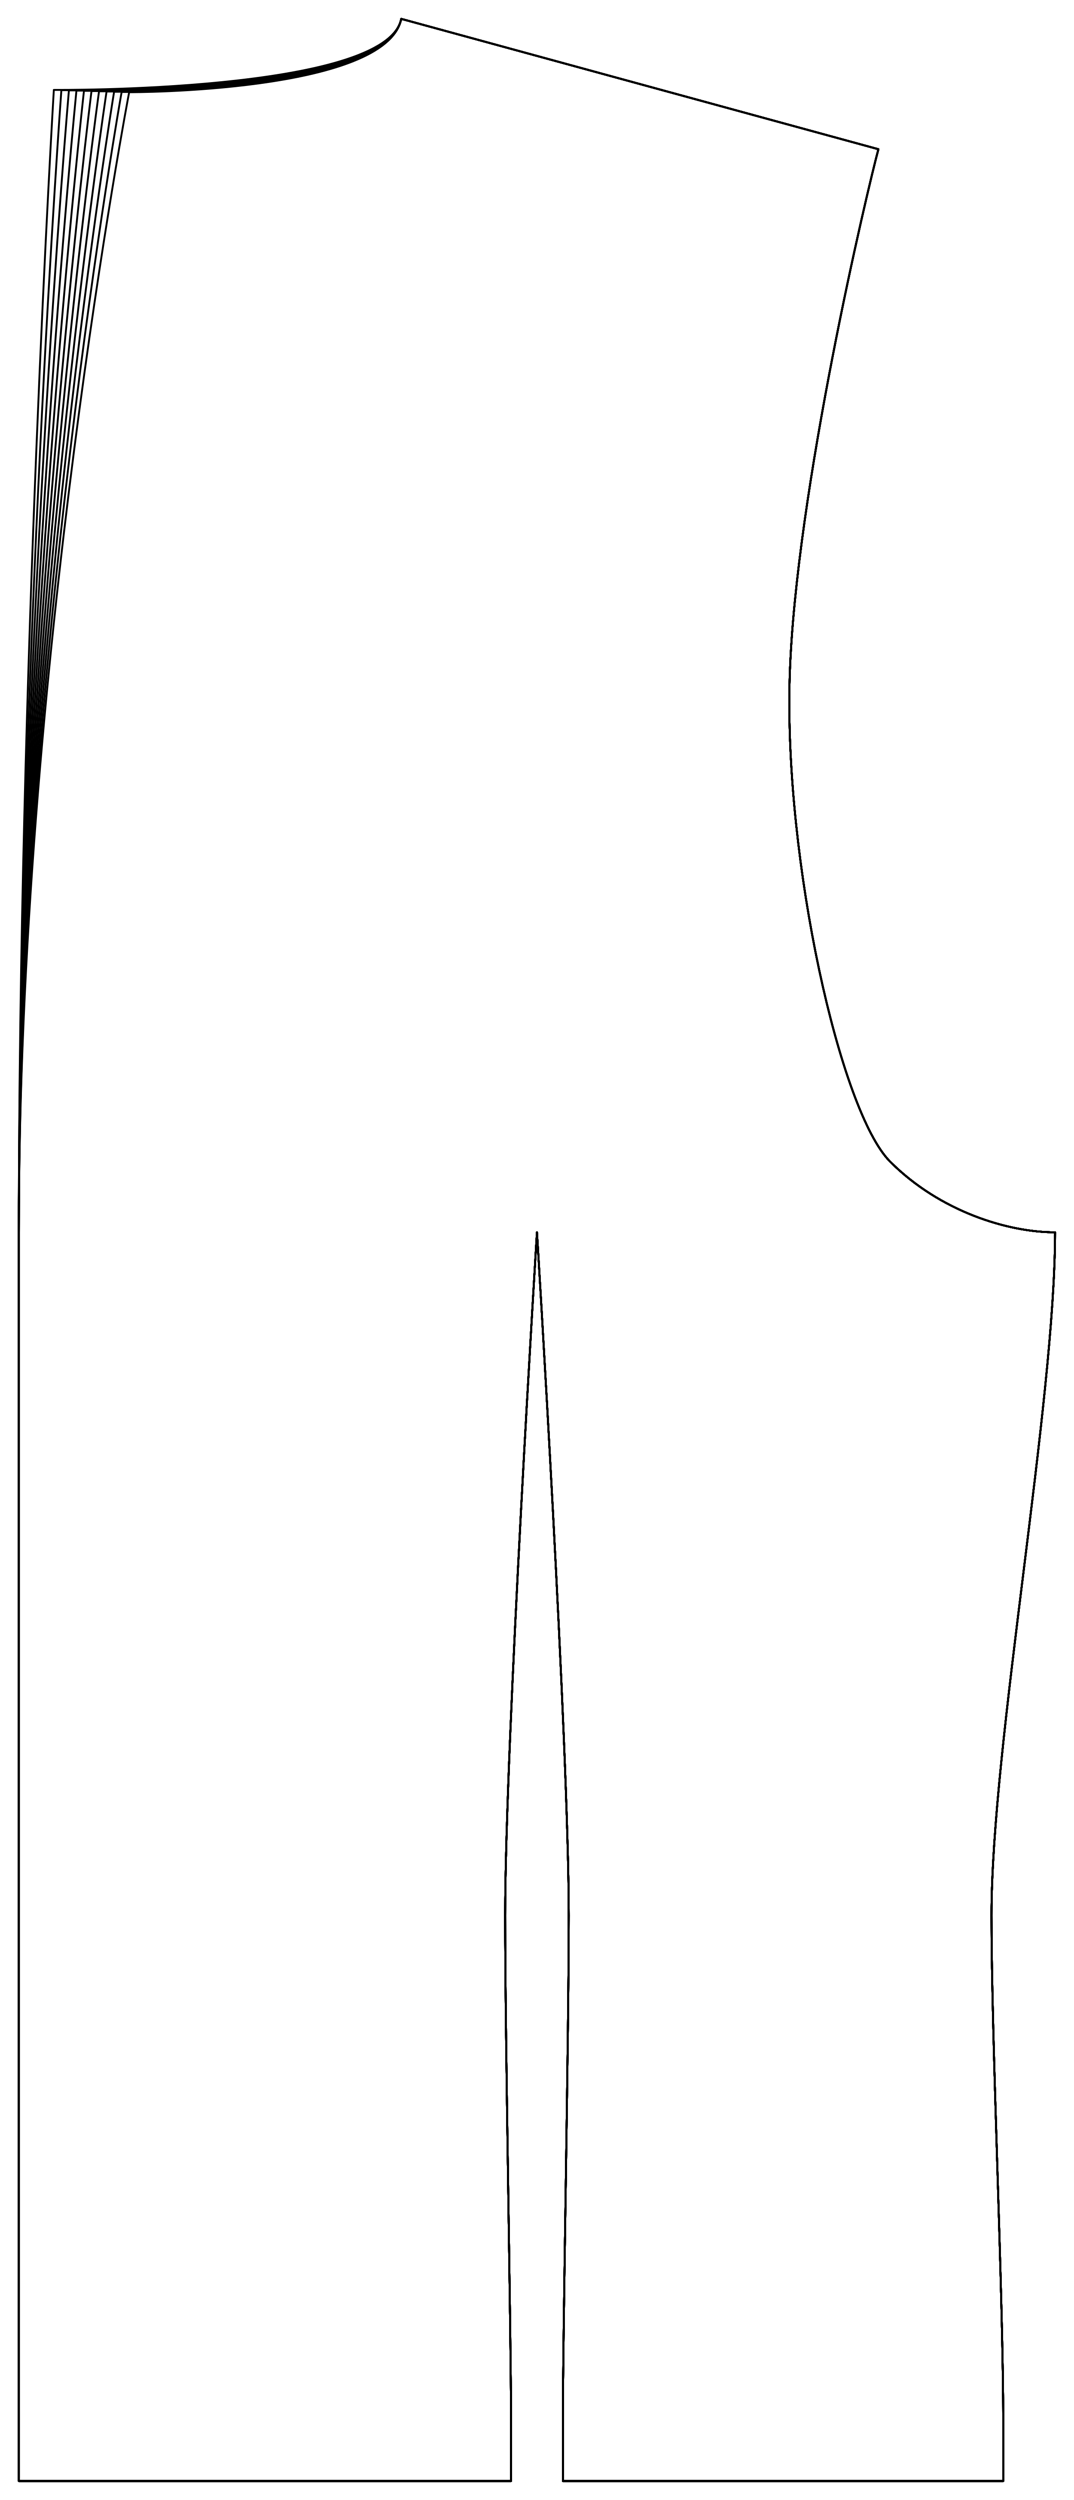 <?xml version="1.0" encoding="UTF-8" standalone="no"?>
<svg
    width ="1009.843"
    height ="2349.004"
    viewbox ="0 0 1009.843 2349.004" xmlns:dc="http://purl.org/dc/elements/1.1/"
    xmlns:cc="http://creativecommons.org/ns#"
    xmlns:rdf="http://www.w3.org/1999/02/22-rdf-syntax-ns#"
    xmlns:svg="http://www.w3.org/2000/svg"
    xmlns="http://www.w3.org/2000/svg"
    xmlns:xlink="http://www.w3.org/1999/xlink"
    xmlns:sodipodi="http://sodipodi.sourceforge.net/DTD/sodipodi-0.dtd"
    xmlns:inkscape="http://www.inkscape.org/namespaces/inkscape" 
>

<style type="text/css">
    <![CDATA[
    path { fill: none; stroke: #000000; stroke-opacity:1; stroke-width: 0.5; stroke-miterlimit:4; stroke-dashoffset:0; stroke-linecap:round; stroke-linejoin:round; }
    path.hidden { fill: none; stroke: none; }]]>
</style>


<!-- Start of group #patternScaleContainer -->
<g id="patternScaleContainer"  transform=" scale(3.543 ) " >
    
    <!-- Start of group #back -->
    <g id="back"  transform=" translate(5 2.941)  translate(0 0) " >
        <path class="hidden" id="2"  d=" M  0,2.059  L  275,2.059  L  275,655  L  0,655  z " />
<path transform="translate( 0, 0 )" style="stroke: hsl(26.9, 55%, 50%);" id="34"  d=" M  9.288,20.899  C  9.288,20.899  0,174.425  0,323.85  L  0,505  L  0,655  L  130.625,655  L  130.625,640  C  130.625,615  129.062,538.75  129.062,505  C  129.062,459.712  137.5,323.85  137.5,323.85  C  137.5,323.85  145.938,459.712  145.938,505  C  145.938,538.75  144.375,615  144.375,640  L  144.375,655  L  261.25,655  L  261.25,640  C  261.25,605  258.125,538.75  258.125,505  C  258.125,459.712  275,369.137  275,323.85  C  262.5,323.85  244.478,318.364  231.232,305.118  C  217.986,291.872  203.07,225.377  204.581,176.425  C  206.093,127.473  225.484,46.276  228.118,36.629  L  101.482,2.059  C  97.551,21.669  9.288,20.899  9.288,20.899  z " />
<path transform="translate( 0, 0 )" style="stroke: hsl(53.8, 55%, 50%);" id="67"  d=" M  11.287,20.961  C  11.287,20.961  0,174.425  0,323.85  L  0,505  L  0,655  L  130.625,655  L  130.625,640  C  130.625,615  129.062,538.75  129.062,505  C  129.062,459.712  137.5,323.85  137.5,323.85  C  137.5,323.85  145.938,459.712  145.938,505  C  145.938,538.75  144.375,615  144.375,640  L  144.375,655  L  261.25,655  L  261.25,640  C  261.25,605  258.125,538.75  258.125,505  C  258.125,459.712  275,369.137  275,323.85  C  262.5,323.85  244.478,318.364  231.232,305.118  C  217.986,291.872  203.07,225.377  204.581,176.425  C  206.093,127.473  225.484,46.276  228.118,36.629  L  101.482,2.059  C  97.551,21.669  11.287,20.961  11.287,20.961  z " />
<path transform="translate( 0, 0 )" style="stroke: hsl(80.7, 55%, 50%);" id="100"  d=" M  13.286,21.023  C  13.286,21.023  0,174.425  0,323.85  L  0,505  L  0,655  L  130.625,655  L  130.625,640  C  130.625,615  129.062,538.75  129.062,505  C  129.062,459.712  137.5,323.85  137.5,323.85  C  137.5,323.85  145.938,459.712  145.938,505  C  145.938,538.75  144.375,615  144.375,640  L  144.375,655  L  261.25,655  L  261.25,640  C  261.25,605  258.125,538.75  258.125,505  C  258.125,459.712  275,369.137  275,323.85  C  262.5,323.85  244.478,318.364  231.232,305.118  C  217.986,291.872  203.07,225.377  204.581,176.425  C  206.093,127.473  225.484,46.276  228.118,36.629  L  101.482,2.059  C  97.551,21.669  13.286,21.023  13.286,21.023  z " />
<path transform="translate( 0, 0 )" style="stroke: hsl(107.6, 55%, 50%);" id="133"  d=" M  15.285,21.084  C  15.285,21.084  0,174.425  0,323.85  L  0,505  L  0,655  L  130.625,655  L  130.625,640  C  130.625,615  129.062,538.75  129.062,505  C  129.062,459.712  137.5,323.85  137.5,323.85  C  137.5,323.85  145.938,459.712  145.938,505  C  145.938,538.75  144.375,615  144.375,640  L  144.375,655  L  261.25,655  L  261.25,640  C  261.25,605  258.125,538.75  258.125,505  C  258.125,459.712  275,369.137  275,323.85  C  262.5,323.85  244.478,318.364  231.232,305.118  C  217.986,291.872  203.07,225.377  204.581,176.425  C  206.093,127.473  225.484,46.276  228.118,36.629  L  101.482,2.059  C  97.551,21.669  15.285,21.084  15.285,21.084  z " />
<path transform="translate( 0, 0 )" style="stroke: hsl(134.5, 55%, 50%);" id="166"  d=" M  17.284,21.146  C  17.284,21.146  0,174.425  0,323.85  L  0,505  L  0,655  L  130.625,655  L  130.625,640  C  130.625,615  129.062,538.75  129.062,505  C  129.062,459.712  137.5,323.85  137.5,323.85  C  137.5,323.85  145.938,459.712  145.938,505  C  145.938,538.75  144.375,615  144.375,640  L  144.375,655  L  261.25,655  L  261.25,640  C  261.25,605  258.125,538.75  258.125,505  C  258.125,459.712  275,369.137  275,323.85  C  262.5,323.85  244.478,318.364  231.232,305.118  C  217.986,291.872  203.07,225.377  204.581,176.425  C  206.093,127.473  225.484,46.276  228.118,36.629  L  101.482,2.059  C  97.551,21.669  17.284,21.146  17.284,21.146  z " />
<path transform="translate( 0, 0 )" style="stroke: hsl(161.4, 55%, 50%);" id="199"  d=" M  19.283,21.208  C  19.283,21.208  0,174.425  0,323.85  L  0,505  L  0,655  L  130.625,655  L  130.625,640  C  130.625,615  129.062,538.75  129.062,505  C  129.062,459.712  137.5,323.85  137.5,323.85  C  137.5,323.85  145.938,459.712  145.938,505  C  145.938,538.75  144.375,615  144.375,640  L  144.375,655  L  261.25,655  L  261.25,640  C  261.25,605  258.125,538.75  258.125,505  C  258.125,459.712  275,369.137  275,323.85  C  262.5,323.85  244.478,318.364  231.232,305.118  C  217.986,291.872  203.07,225.377  204.581,176.425  C  206.093,127.473  225.484,46.276  228.118,36.629  L  101.482,2.059  C  97.551,21.669  19.283,21.208  19.283,21.208  z " />
<path transform="translate( 0, 0 )" style="stroke: hsl(188.3, 55%, 50%);" id="232"  d=" M  21.282,21.269  C  21.282,21.269  0,174.425  0,323.85  L  0,505  L  0,655  L  130.625,655  L  130.625,640  C  130.625,615  129.062,538.75  129.062,505  C  129.062,459.712  137.5,323.85  137.5,323.85  C  137.5,323.85  145.938,459.712  145.938,505  C  145.938,538.75  144.375,615  144.375,640  L  144.375,655  L  261.25,655  L  261.25,640  C  261.25,605  258.125,538.75  258.125,505  C  258.125,459.712  275,369.137  275,323.85  C  262.5,323.85  244.478,318.364  231.232,305.118  C  217.986,291.872  203.07,225.377  204.581,176.425  C  206.093,127.473  225.484,46.276  228.118,36.629  L  101.482,2.059  C  97.551,21.669  21.282,21.269  21.282,21.269  z " />
<path transform="translate( 0, 0 )" style="stroke: hsl(215.2, 55%, 50%);" id="265"  d=" M  23.281,21.331  C  23.281,21.331  0,174.425  0,323.85  L  0,505  L  0,655  L  130.625,655  L  130.625,640  C  130.625,615  129.062,538.75  129.062,505  C  129.062,459.712  137.5,323.85  137.5,323.85  C  137.5,323.85  145.938,459.712  145.938,505  C  145.938,538.75  144.375,615  144.375,640  L  144.375,655  L  261.25,655  L  261.25,640  C  261.25,605  258.125,538.75  258.125,505  C  258.125,459.712  275,369.137  275,323.85  C  262.5,323.85  244.478,318.364  231.232,305.118  C  217.986,291.872  203.07,225.377  204.581,176.425  C  206.093,127.473  225.484,46.276  228.118,36.629  L  101.482,2.059  C  97.551,21.669  23.281,21.331  23.281,21.331  z " />
<path transform="translate( 0, 0 )" style="stroke: hsl(242.1, 55%, 50%);" id="298"  d=" M  25.28,21.393  C  25.28,21.393  0,174.425  0,323.85  L  0,505  L  0,655  L  130.625,655  L  130.625,640  C  130.625,615  129.062,538.75  129.062,505  C  129.062,459.712  137.5,323.85  137.5,323.85  C  137.5,323.85  145.938,459.712  145.938,505  C  145.938,538.75  144.375,615  144.375,640  L  144.375,655  L  261.25,655  L  261.25,640  C  261.25,605  258.125,538.75  258.125,505  C  258.125,459.712  275,369.137  275,323.85  C  262.5,323.85  244.478,318.364  231.232,305.118  C  217.986,291.872  203.07,225.377  204.581,176.425  C  206.093,127.473  225.484,46.276  228.118,36.629  L  101.482,2.059  C  97.551,21.669  25.28,21.393  25.28,21.393  z " />
<path transform="translate( 0, 0 )" style="stroke: hsl(269, 55%, 50%);" id="331"  d=" M  27.279,21.455  C  27.279,21.455  0,174.425  0,323.85  L  0,505  L  0,655  L  130.625,655  L  130.625,640  C  130.625,615  129.062,538.75  129.062,505  C  129.062,459.712  137.5,323.85  137.5,323.85  C  137.5,323.85  145.938,459.712  145.938,505  C  145.938,538.75  144.375,615  144.375,640  L  144.375,655  L  261.25,655  L  261.25,640  C  261.25,605  258.125,538.75  258.125,505  C  258.125,459.712  275,369.137  275,323.85  C  262.5,323.85  244.478,318.364  231.232,305.118  C  217.986,291.872  203.07,225.377  204.581,176.425  C  206.093,127.473  225.484,46.276  228.118,36.629  L  101.482,2.059  C  97.551,21.669  27.279,21.455  27.279,21.455  z " />
<path transform="translate( 0, 0 )" style="stroke: hsl(295.9, 55%, 50%);" id="364"  d=" M  29.278,21.516  C  29.278,21.516  0,174.425  0,323.85  L  0,505  L  0,655  L  130.625,655  L  130.625,640  C  130.625,615  129.062,538.75  129.062,505  C  129.062,459.712  137.5,323.85  137.5,323.85  C  137.5,323.85  145.938,459.712  145.938,505  C  145.938,538.75  144.375,615  144.375,640  L  144.375,655  L  261.25,655  L  261.25,640  C  261.25,605  258.125,538.75  258.125,505  C  258.125,459.712  275,369.137  275,323.85  C  262.5,323.85  244.478,318.364  231.232,305.118  C  217.986,291.872  203.07,225.377  204.581,176.425  C  206.093,127.473  225.484,46.276  228.118,36.629  L  101.482,2.059  C  97.551,21.669  29.278,21.516  29.278,21.516  z " />
    </g>
    <!-- End of group #back -->
</g>
<!-- End of group #patternScaleContainer -->

</svg>

